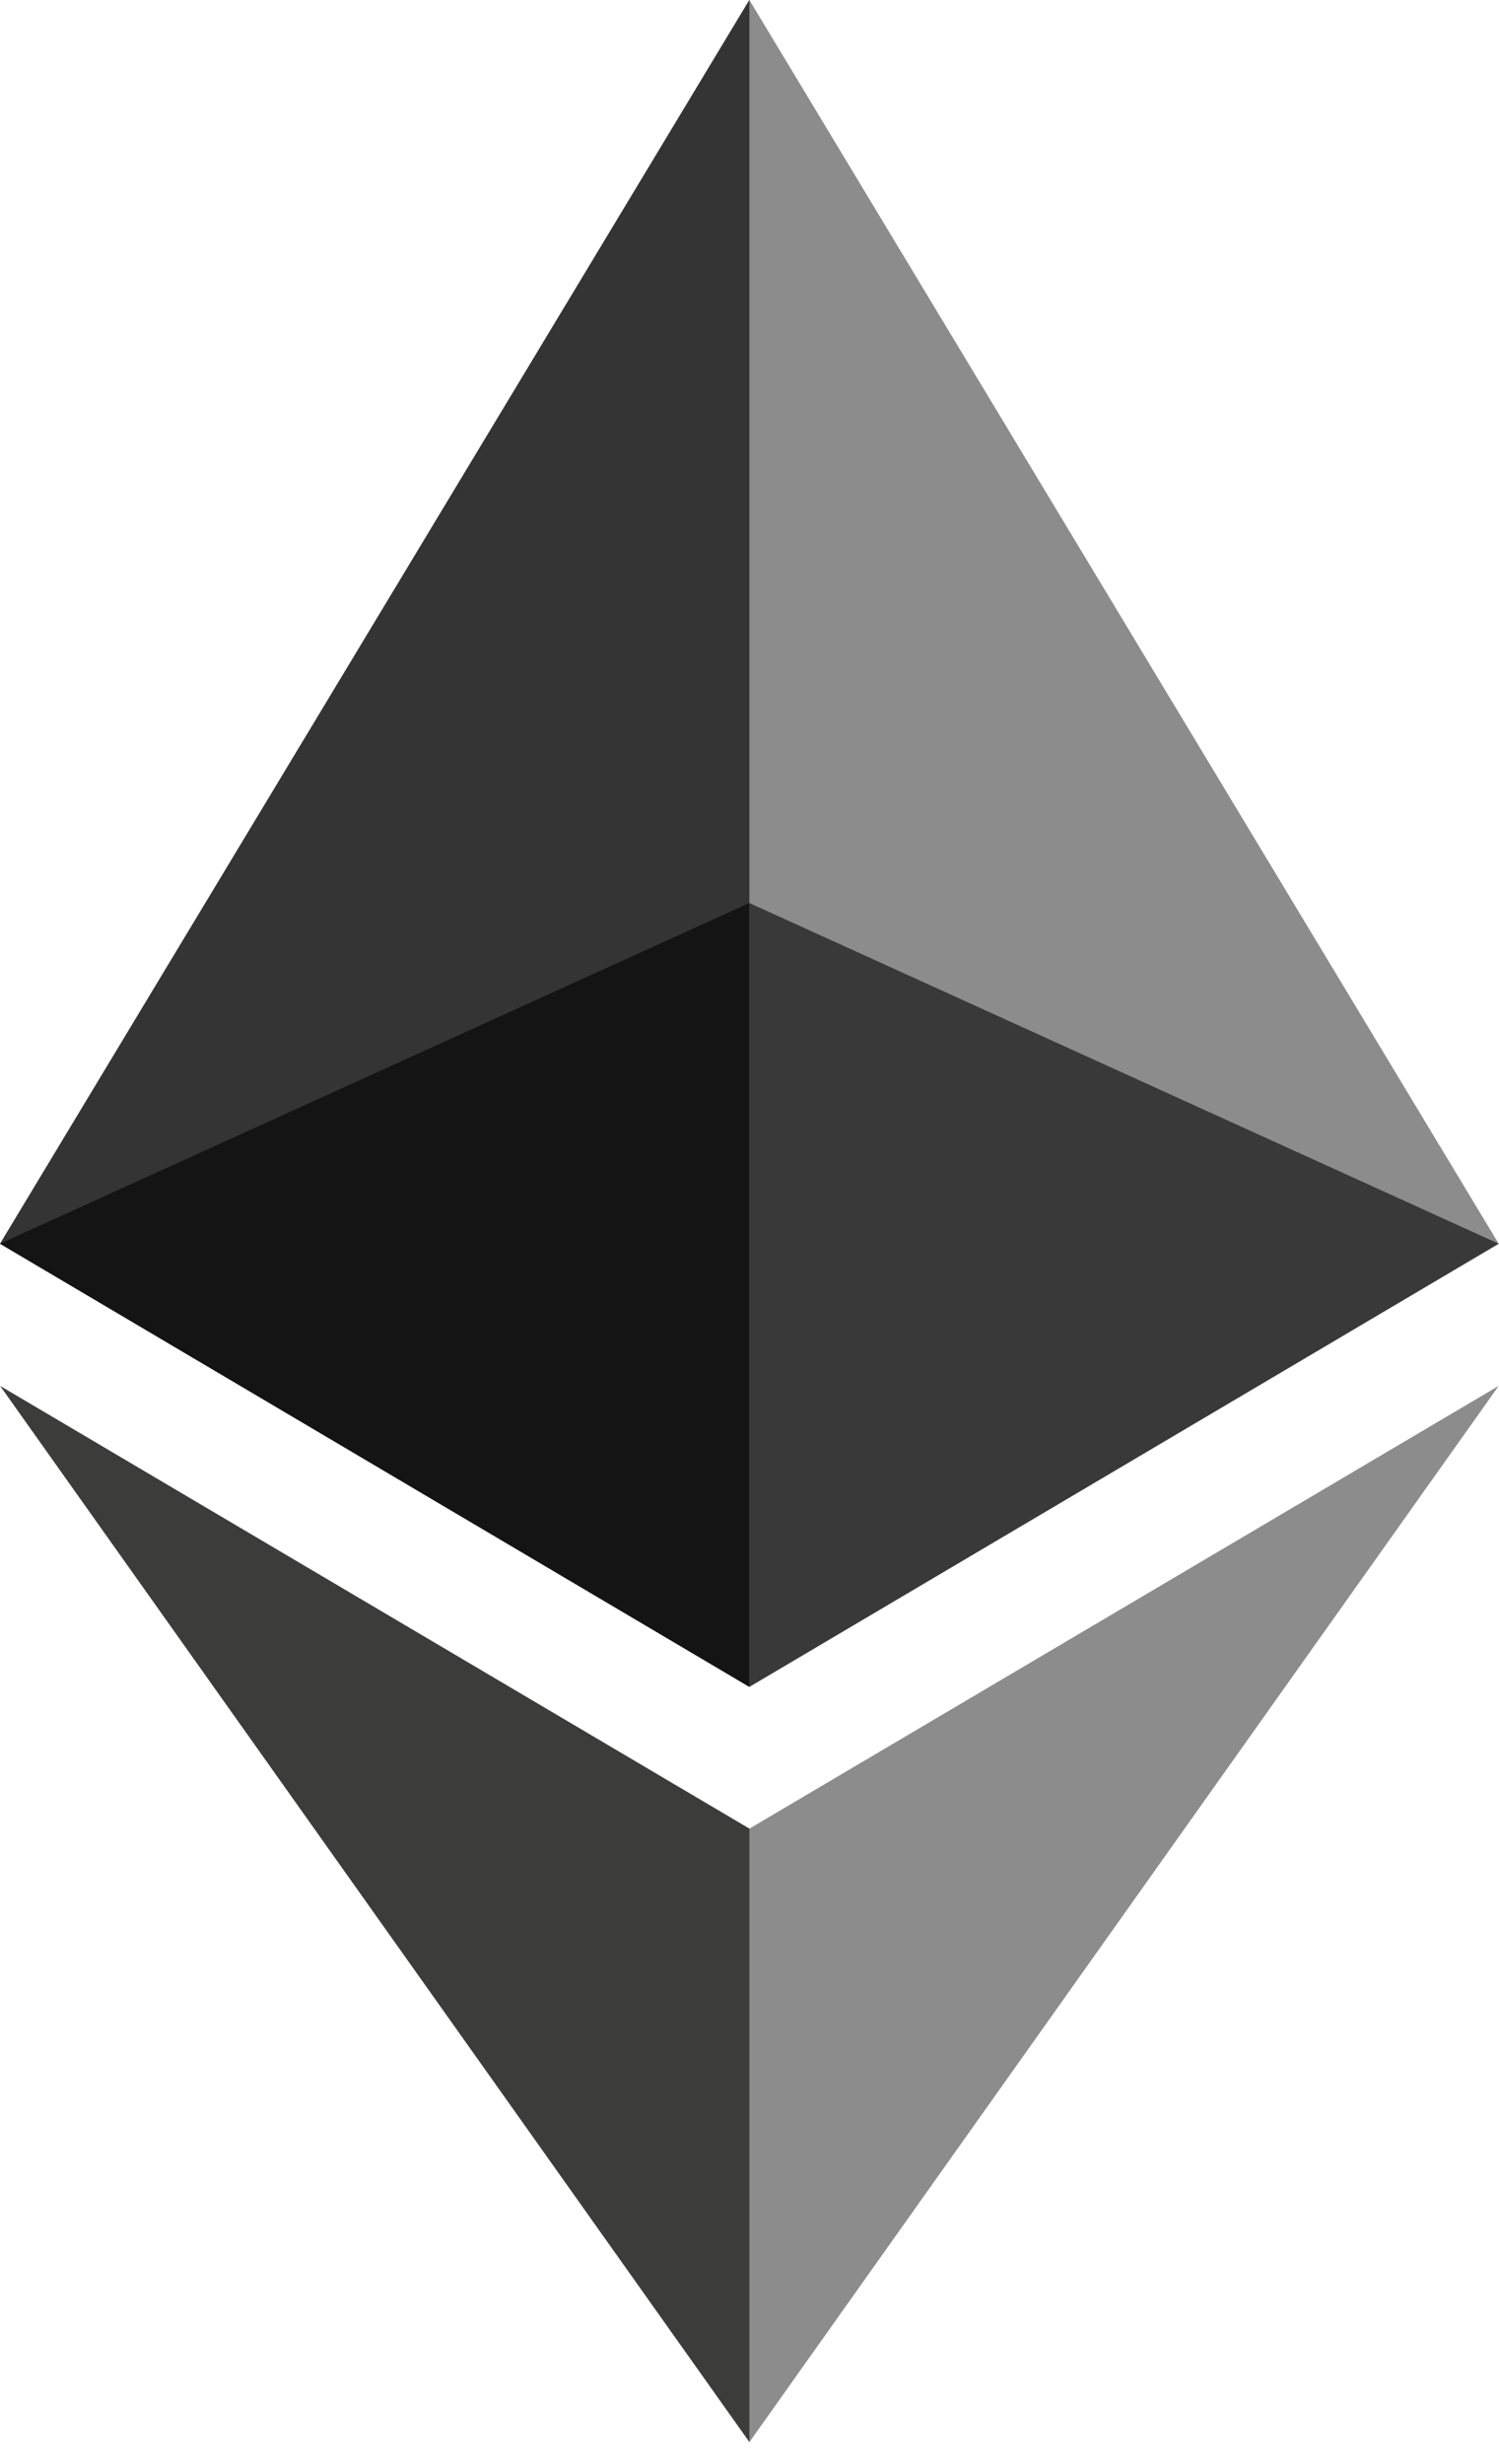 <svg width="14" height="23" viewBox="0 0 14 23" fill="none" xmlns="http://www.w3.org/2000/svg">
<path d="M6.998 0L7.156 0.519V15.592L6.998 15.745L-0 11.609L6.998 0Z" fill="#343434"/>
<path d="M6.999 0L13.997 11.609L6.999 15.745V8.429V0Z" fill="#8C8C8C"/>
<path d="M7 17.069L7.087 17.175V22.544L7 22.796L0.001 12.936L7 17.069Z" fill="#3C3C3B"/>
<path d="M6.999 22.795V17.069L13.997 12.936L6.999 22.795Z" fill="#8C8C8C"/>
<path d="M6.998 15.745L-0 11.609L6.998 8.429V15.745Z" fill="#141414"/>
<path d="M13.997 11.609L6.999 15.745V8.429L13.997 11.609Z" fill="#393939"/>
</svg>
